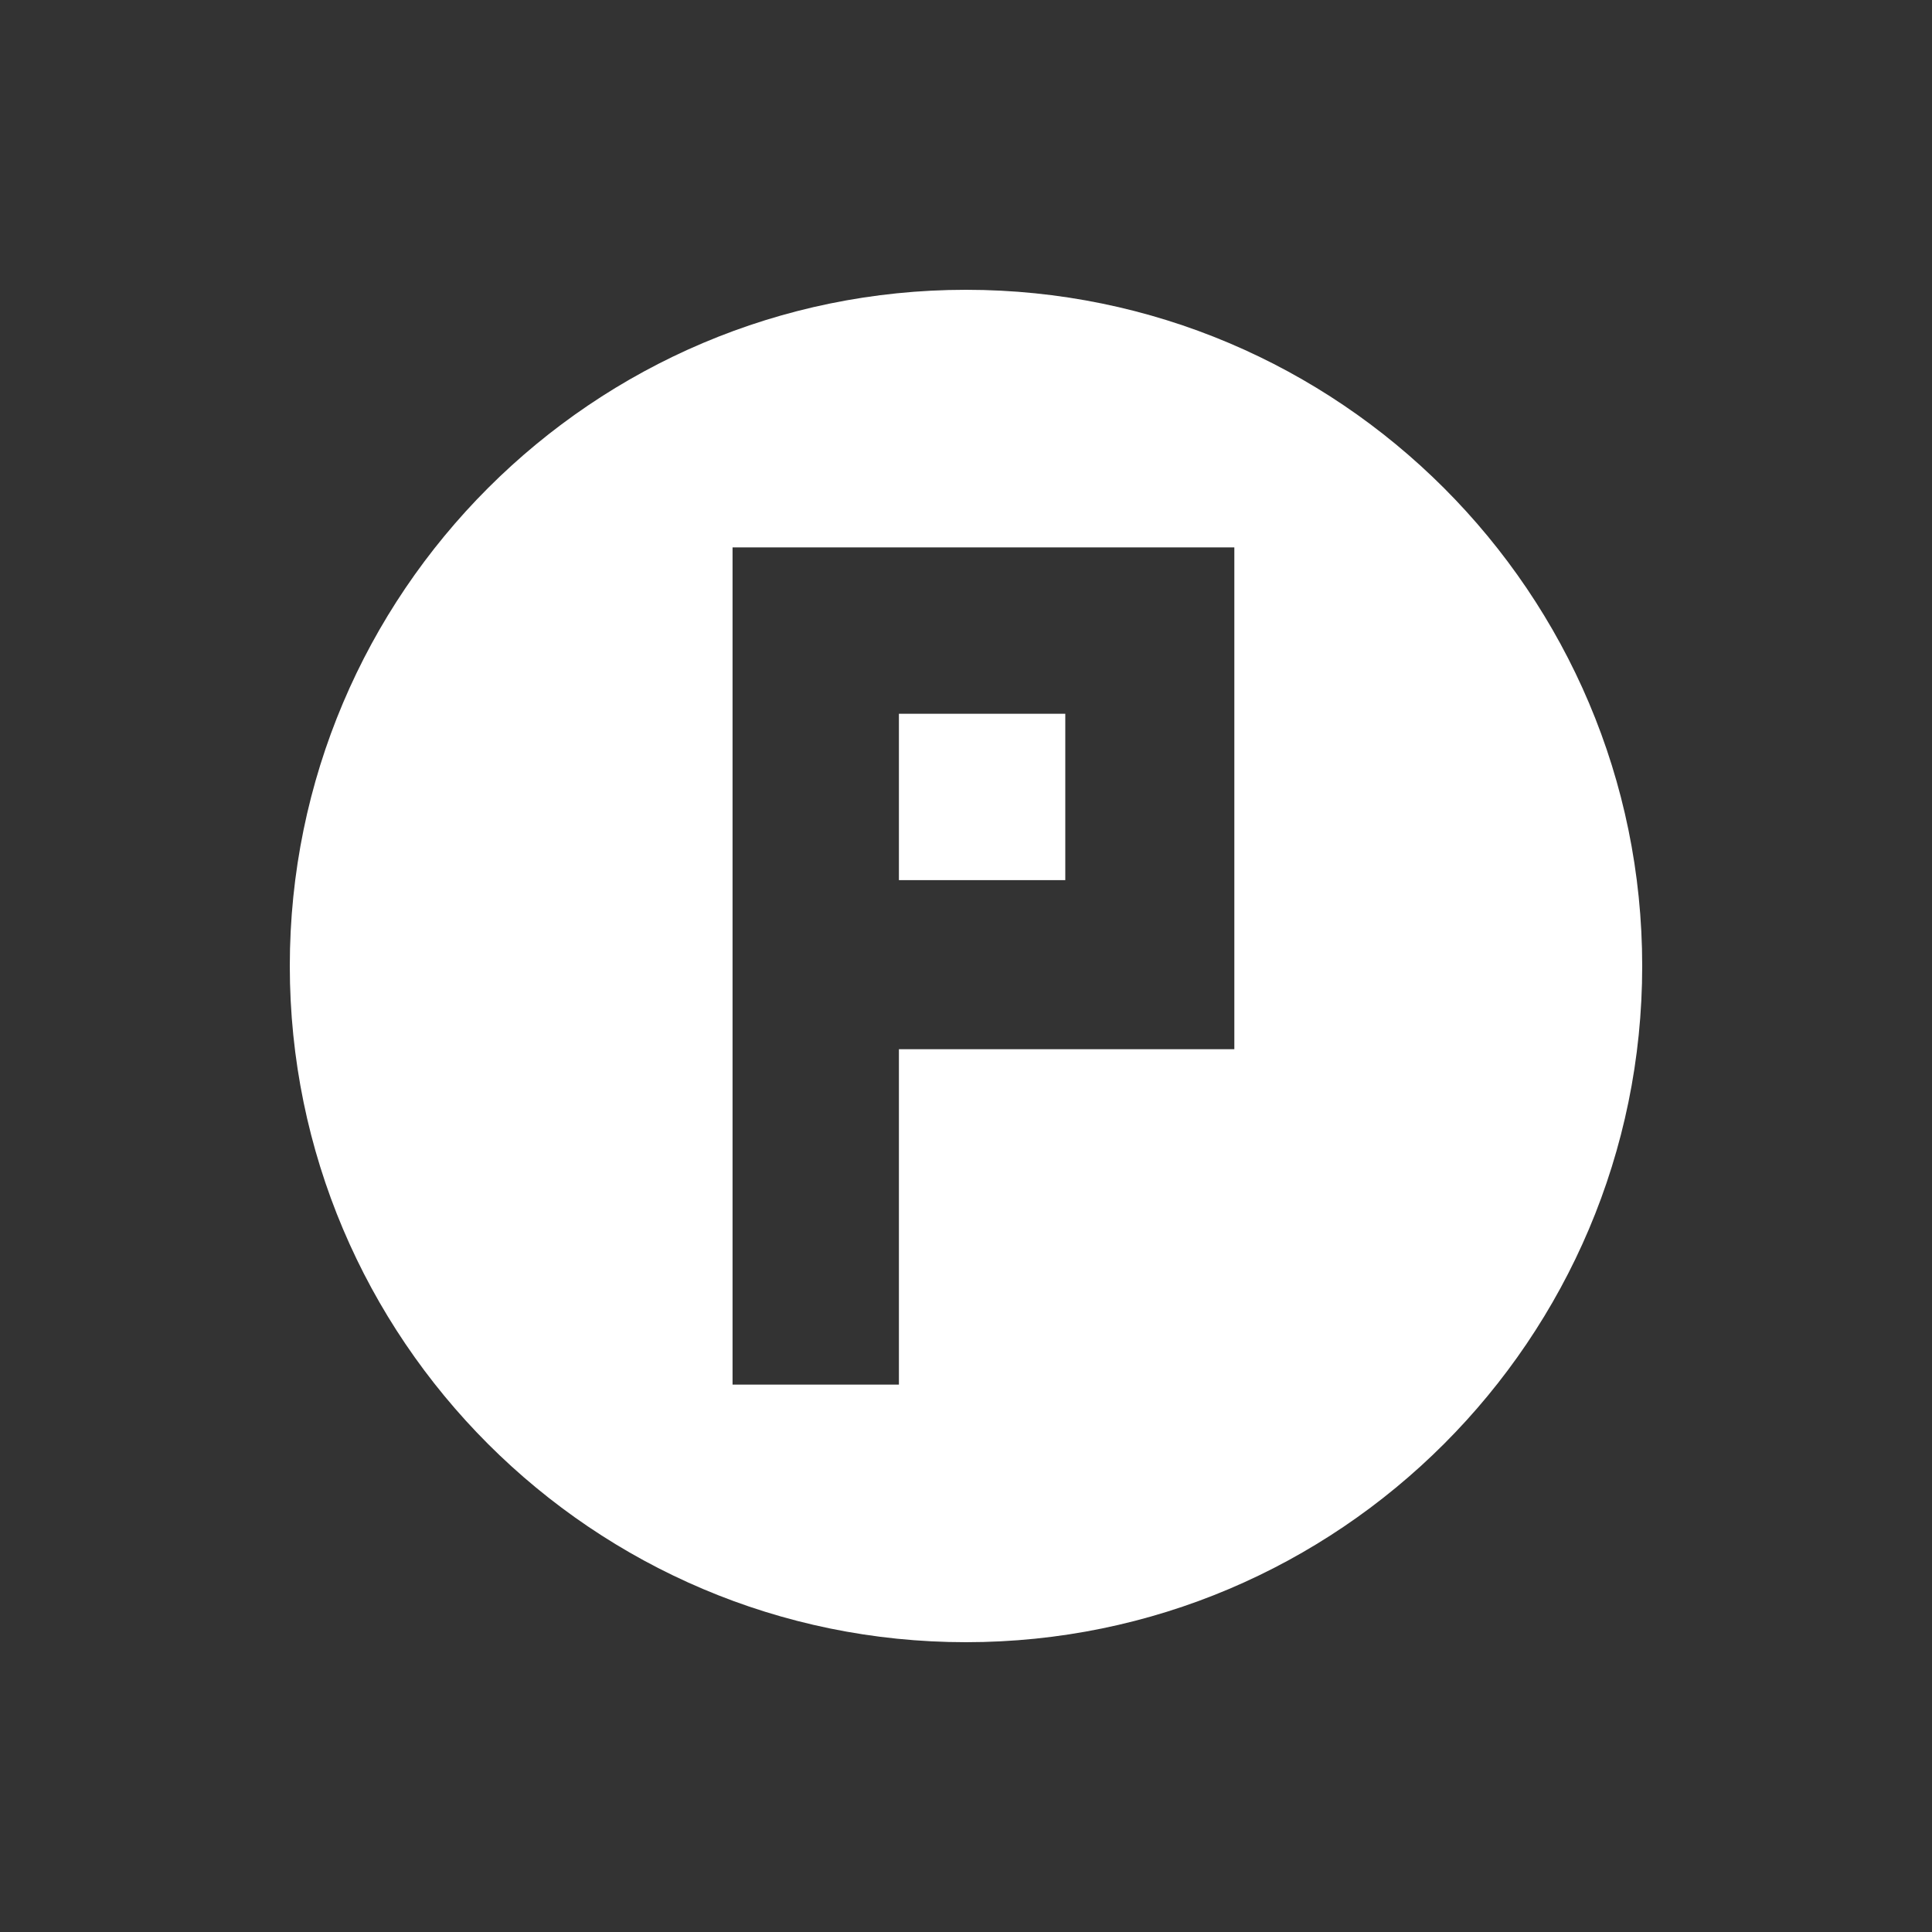 <?xml version="1.0" encoding="UTF-8"?><svg id="Layer_2" xmlns="http://www.w3.org/2000/svg" viewBox="0 0 7.2 7.2"><rect x="0" y="0" width="7.2" height="7.2" fill="#333333" stroke="none"/><defs><style>.cls-1{fill:#fff;}</style></defs><rect class="cls-1" x="3.35" y="2.66" width=".62" height=".62"/><path class="cls-1" d="m3.6,1.08c-1.39,0-2.52,1.13-2.52,2.52s1.13,2.52,2.52,2.52,2.52-1.13,2.52-2.52-1.13-2.52-2.52-2.52Zm-.25,2.82v1.26h-.62v-3.12h1.87v1.87h-1.25Z"/></svg>
